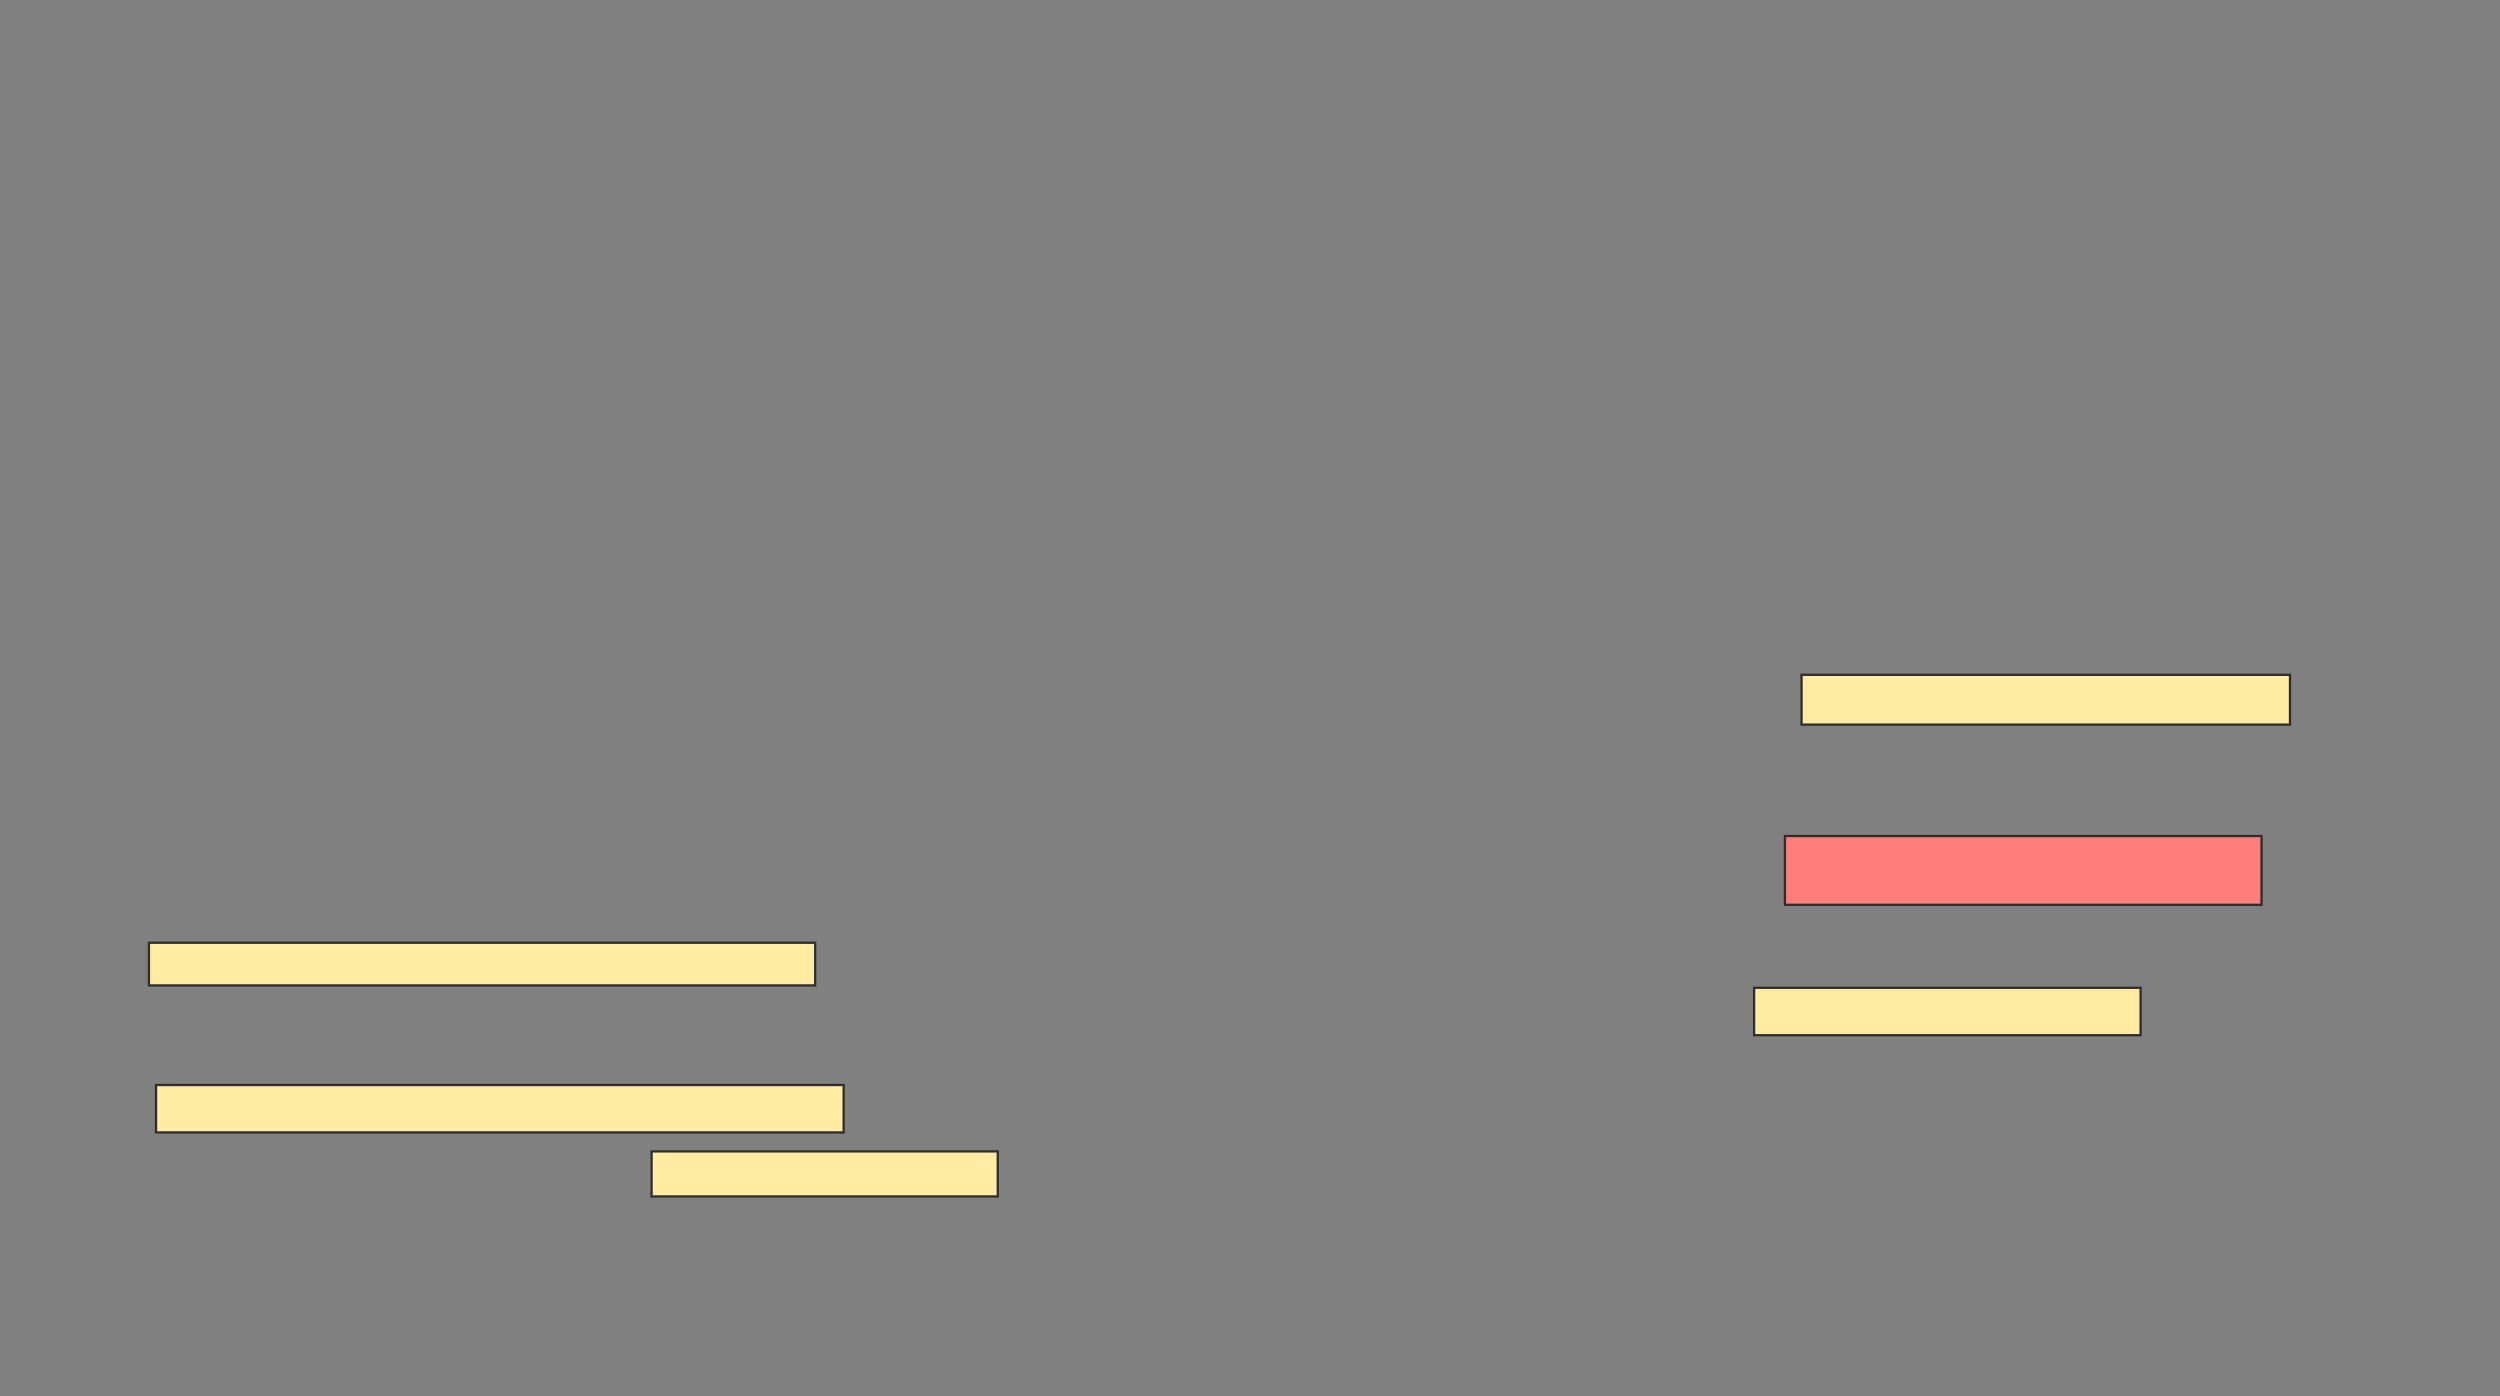 <svg xmlns="http://www.w3.org/2000/svg" width="1087" height="607">
 <rect width="100%" height="100%" fill="#808080" stroke="none"/>
 <!-- Created with Image Occlusion Enhanced -->
 <g>
  <title>Labels</title>
 </g>
 <g>
  <title>Masks</title>
  <rect id="d3e08e2d1bcc4f10abc7522757fcb16d-ao-1" height="18.557" width="289.691" y="409.907" x="64.753" stroke="#2D2D2D" fill="#FFEBA2"/>
  <rect id="d3e08e2d1bcc4f10abc7522757fcb16d-ao-2" height="20.619" width="298.969" y="471.763" x="67.845" stroke="#2D2D2D" fill="#FFEBA2"/>
  <rect id="d3e08e2d1bcc4f10abc7522757fcb16d-ao-3" height="19.588" width="150.515" y="500.629" x="283.309" stroke="#2D2D2D" fill="#FFEBA2"/>
  <rect id="d3e08e2d1bcc4f10abc7522757fcb16d-ao-4" height="20.619" width="168.041" y="429.495" x="762.691" stroke="#2D2D2D" fill="#FFEBA2"/>
  <rect id="d3e08e2d1bcc4f10abc7522757fcb16d-ao-5" height="29.897" width="207.216" y="363.515" x="776.093" stroke="#2D2D2D" fill="#FF7E7E" class="qshape"/>
  <rect id="d3e08e2d1bcc4f10abc7522757fcb16d-ao-6" height="21.649" width="212.371" y="293.412" x="783.309" stroke="#2D2D2D" fill="#FFEBA2"/>
 </g>
</svg>